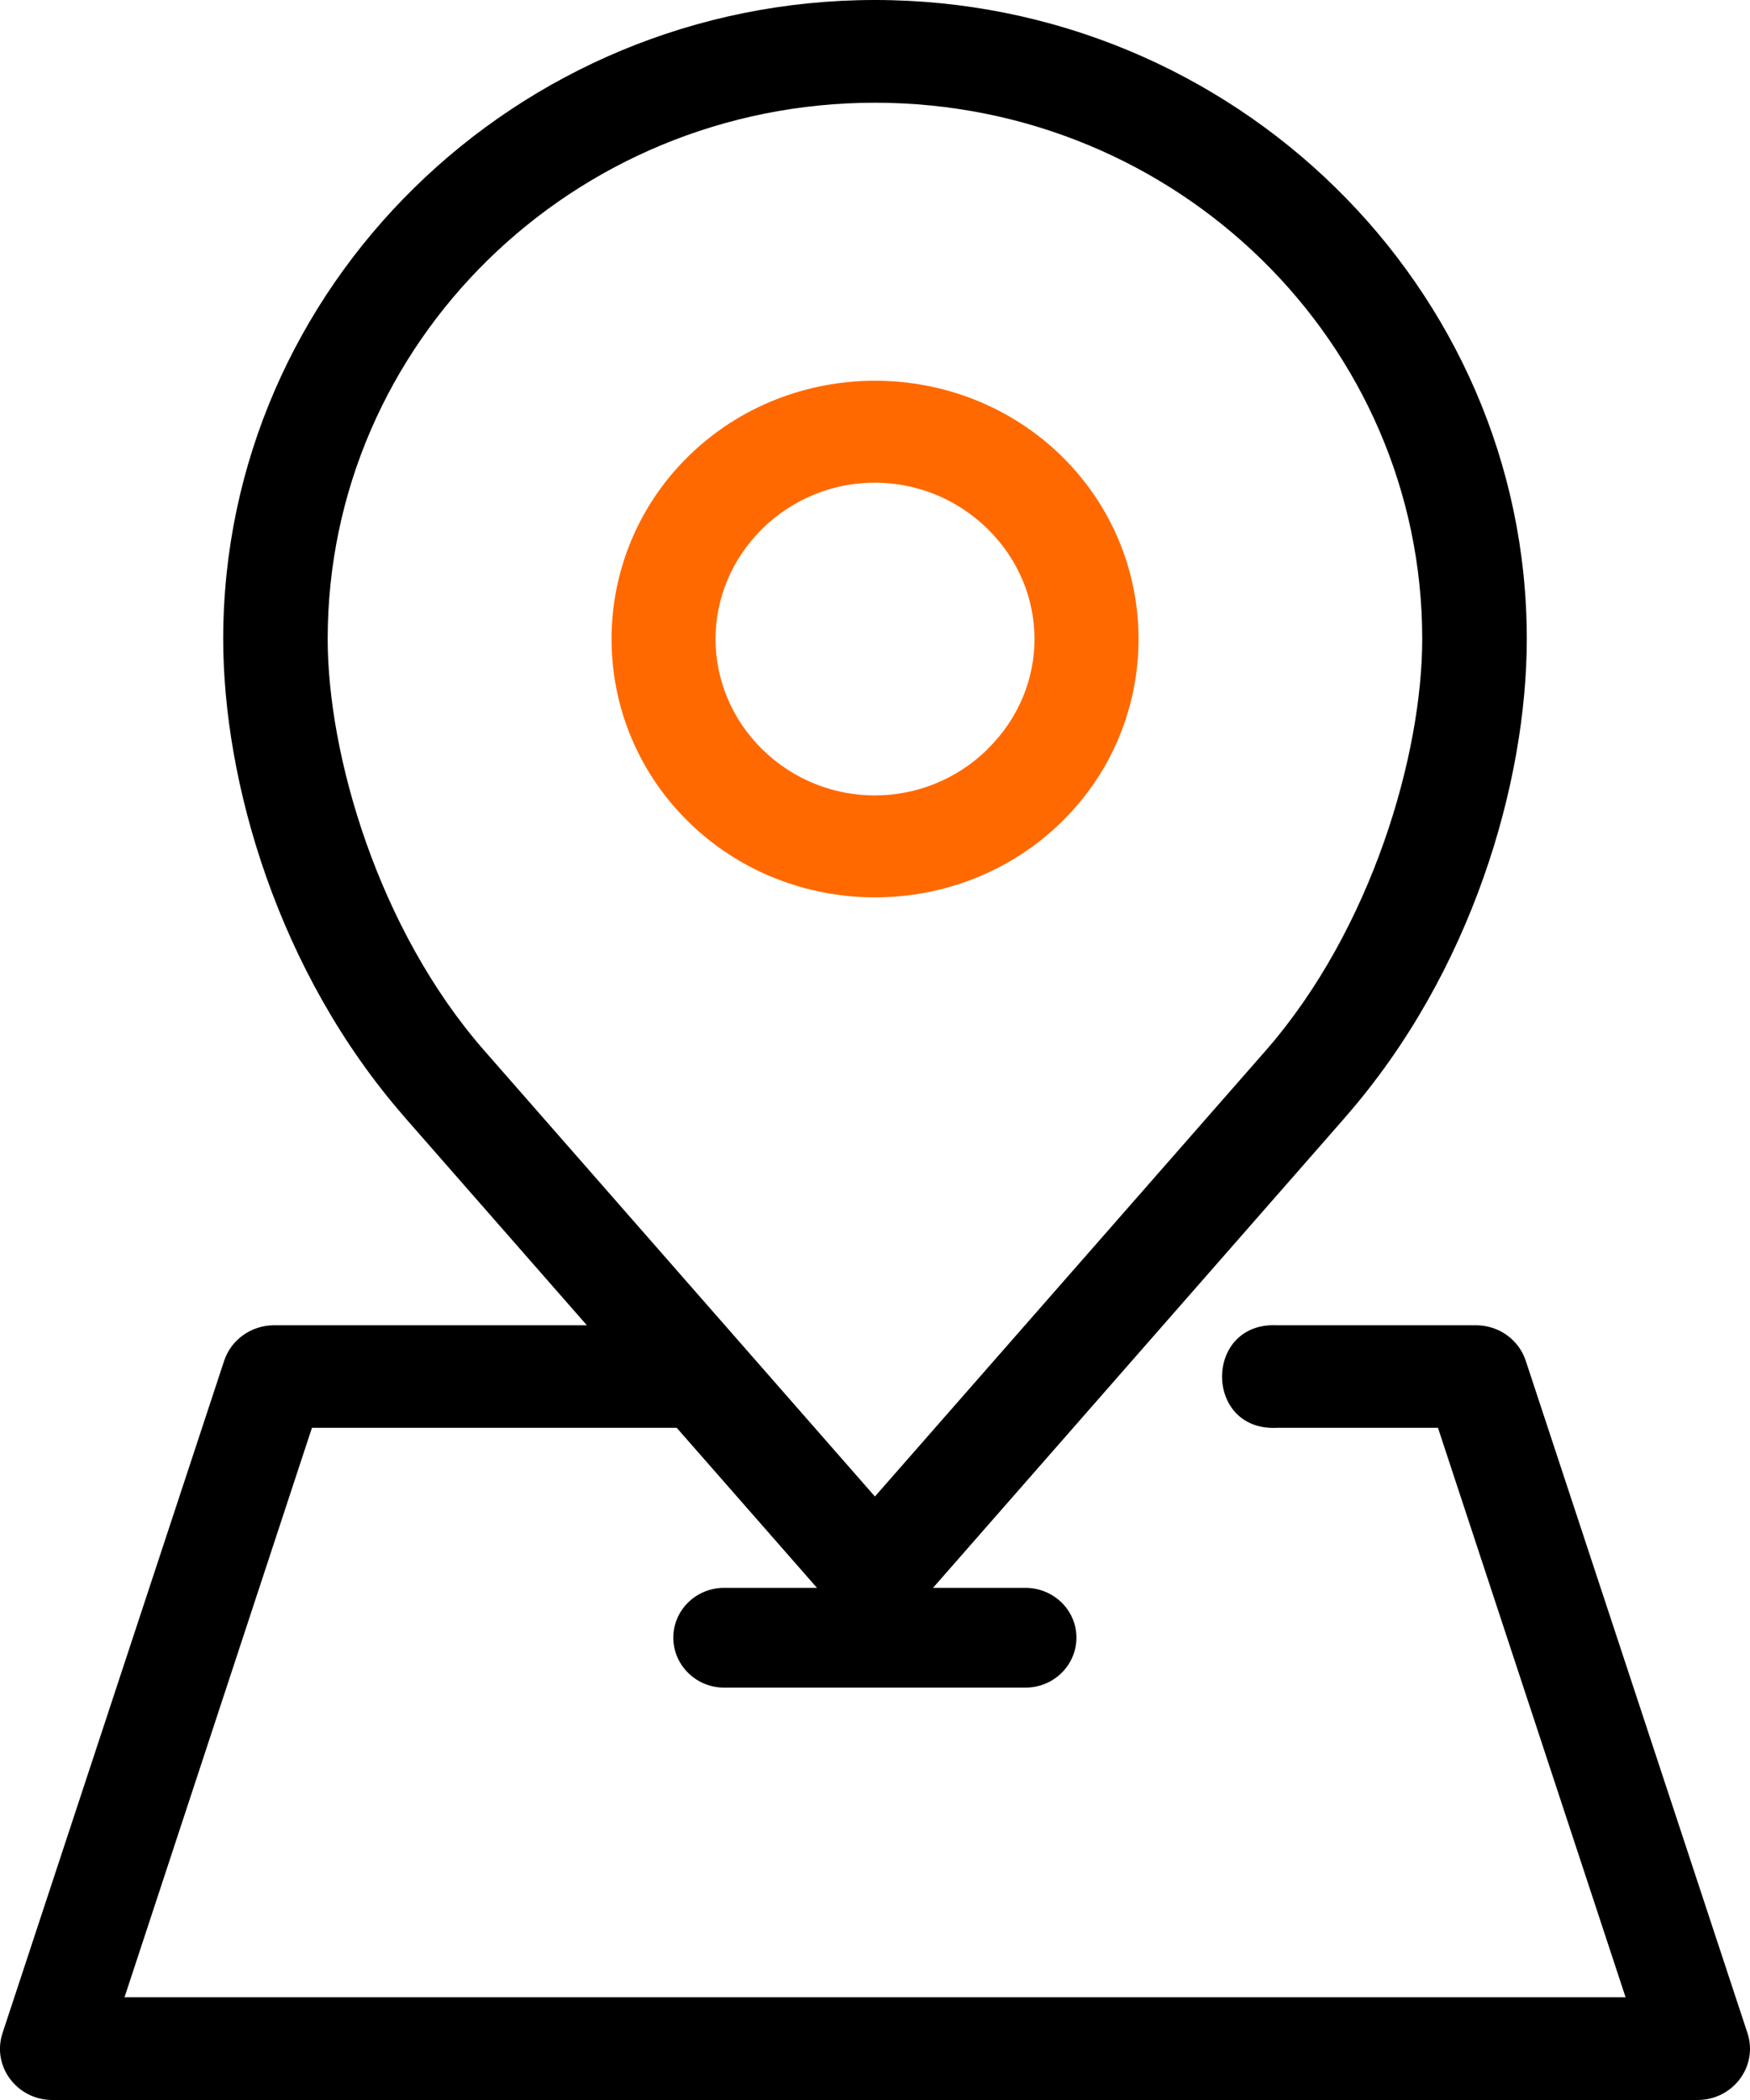 <svg width="20" height="24" viewBox="0 0 20 24" fill="none" xmlns="http://www.w3.org/2000/svg">
<path d="M9.999 1.174C13.452 1.174 16.254 3.918 16.254 7.303C16.254 8.619 15.68 10.616 14.467 12.005L9.999 17.103L5.534 12.006C4.319 10.618 3.745 8.621 3.745 7.303C3.745 3.918 6.547 1.174 9.999 1.174ZM9.999 0C5.898 0 2.551 3.282 2.551 7.303C2.551 8.931 3.174 11.11 4.625 12.768V12.769L6.707 15.146H3.13C2.871 15.147 2.642 15.31 2.562 15.551L0.029 23.235C-0.096 23.613 0.193 24 0.599 24H19.4C19.807 24 20.095 23.613 19.971 23.235L17.437 15.551C17.357 15.309 17.128 15.146 16.868 15.146H14.595C13.757 15.105 13.757 16.361 14.595 16.318H16.434L18.578 22.826H1.423L3.565 16.318H7.734L9.337 18.147H8.286C7.962 18.141 7.695 18.397 7.695 18.716C7.695 19.035 7.962 19.293 8.286 19.287H11.709C12.035 19.293 12.302 19.035 12.302 18.716C12.302 18.397 12.035 18.142 11.709 18.147H10.663L15.374 12.769V12.768C16.826 11.11 17.449 8.931 17.449 7.303C17.45 3.282 14.101 0 9.999 0Z" fill="black"/>
<path d="M11.285 8.564C10.57 9.265 9.428 9.266 8.714 8.566C7.999 7.865 7.999 6.743 8.714 6.041C9.429 5.34 10.57 5.342 11.285 6.043C12.002 6.744 12.002 7.862 11.285 8.562V8.564ZM12.133 9.393C13.305 8.245 13.305 6.363 12.133 5.213C10.959 4.064 9.041 4.064 7.869 5.213C6.696 6.363 6.696 8.244 7.869 9.393C9.041 10.543 10.959 10.543 12.133 9.393Z" fill="#FF6900"/>
</svg>
